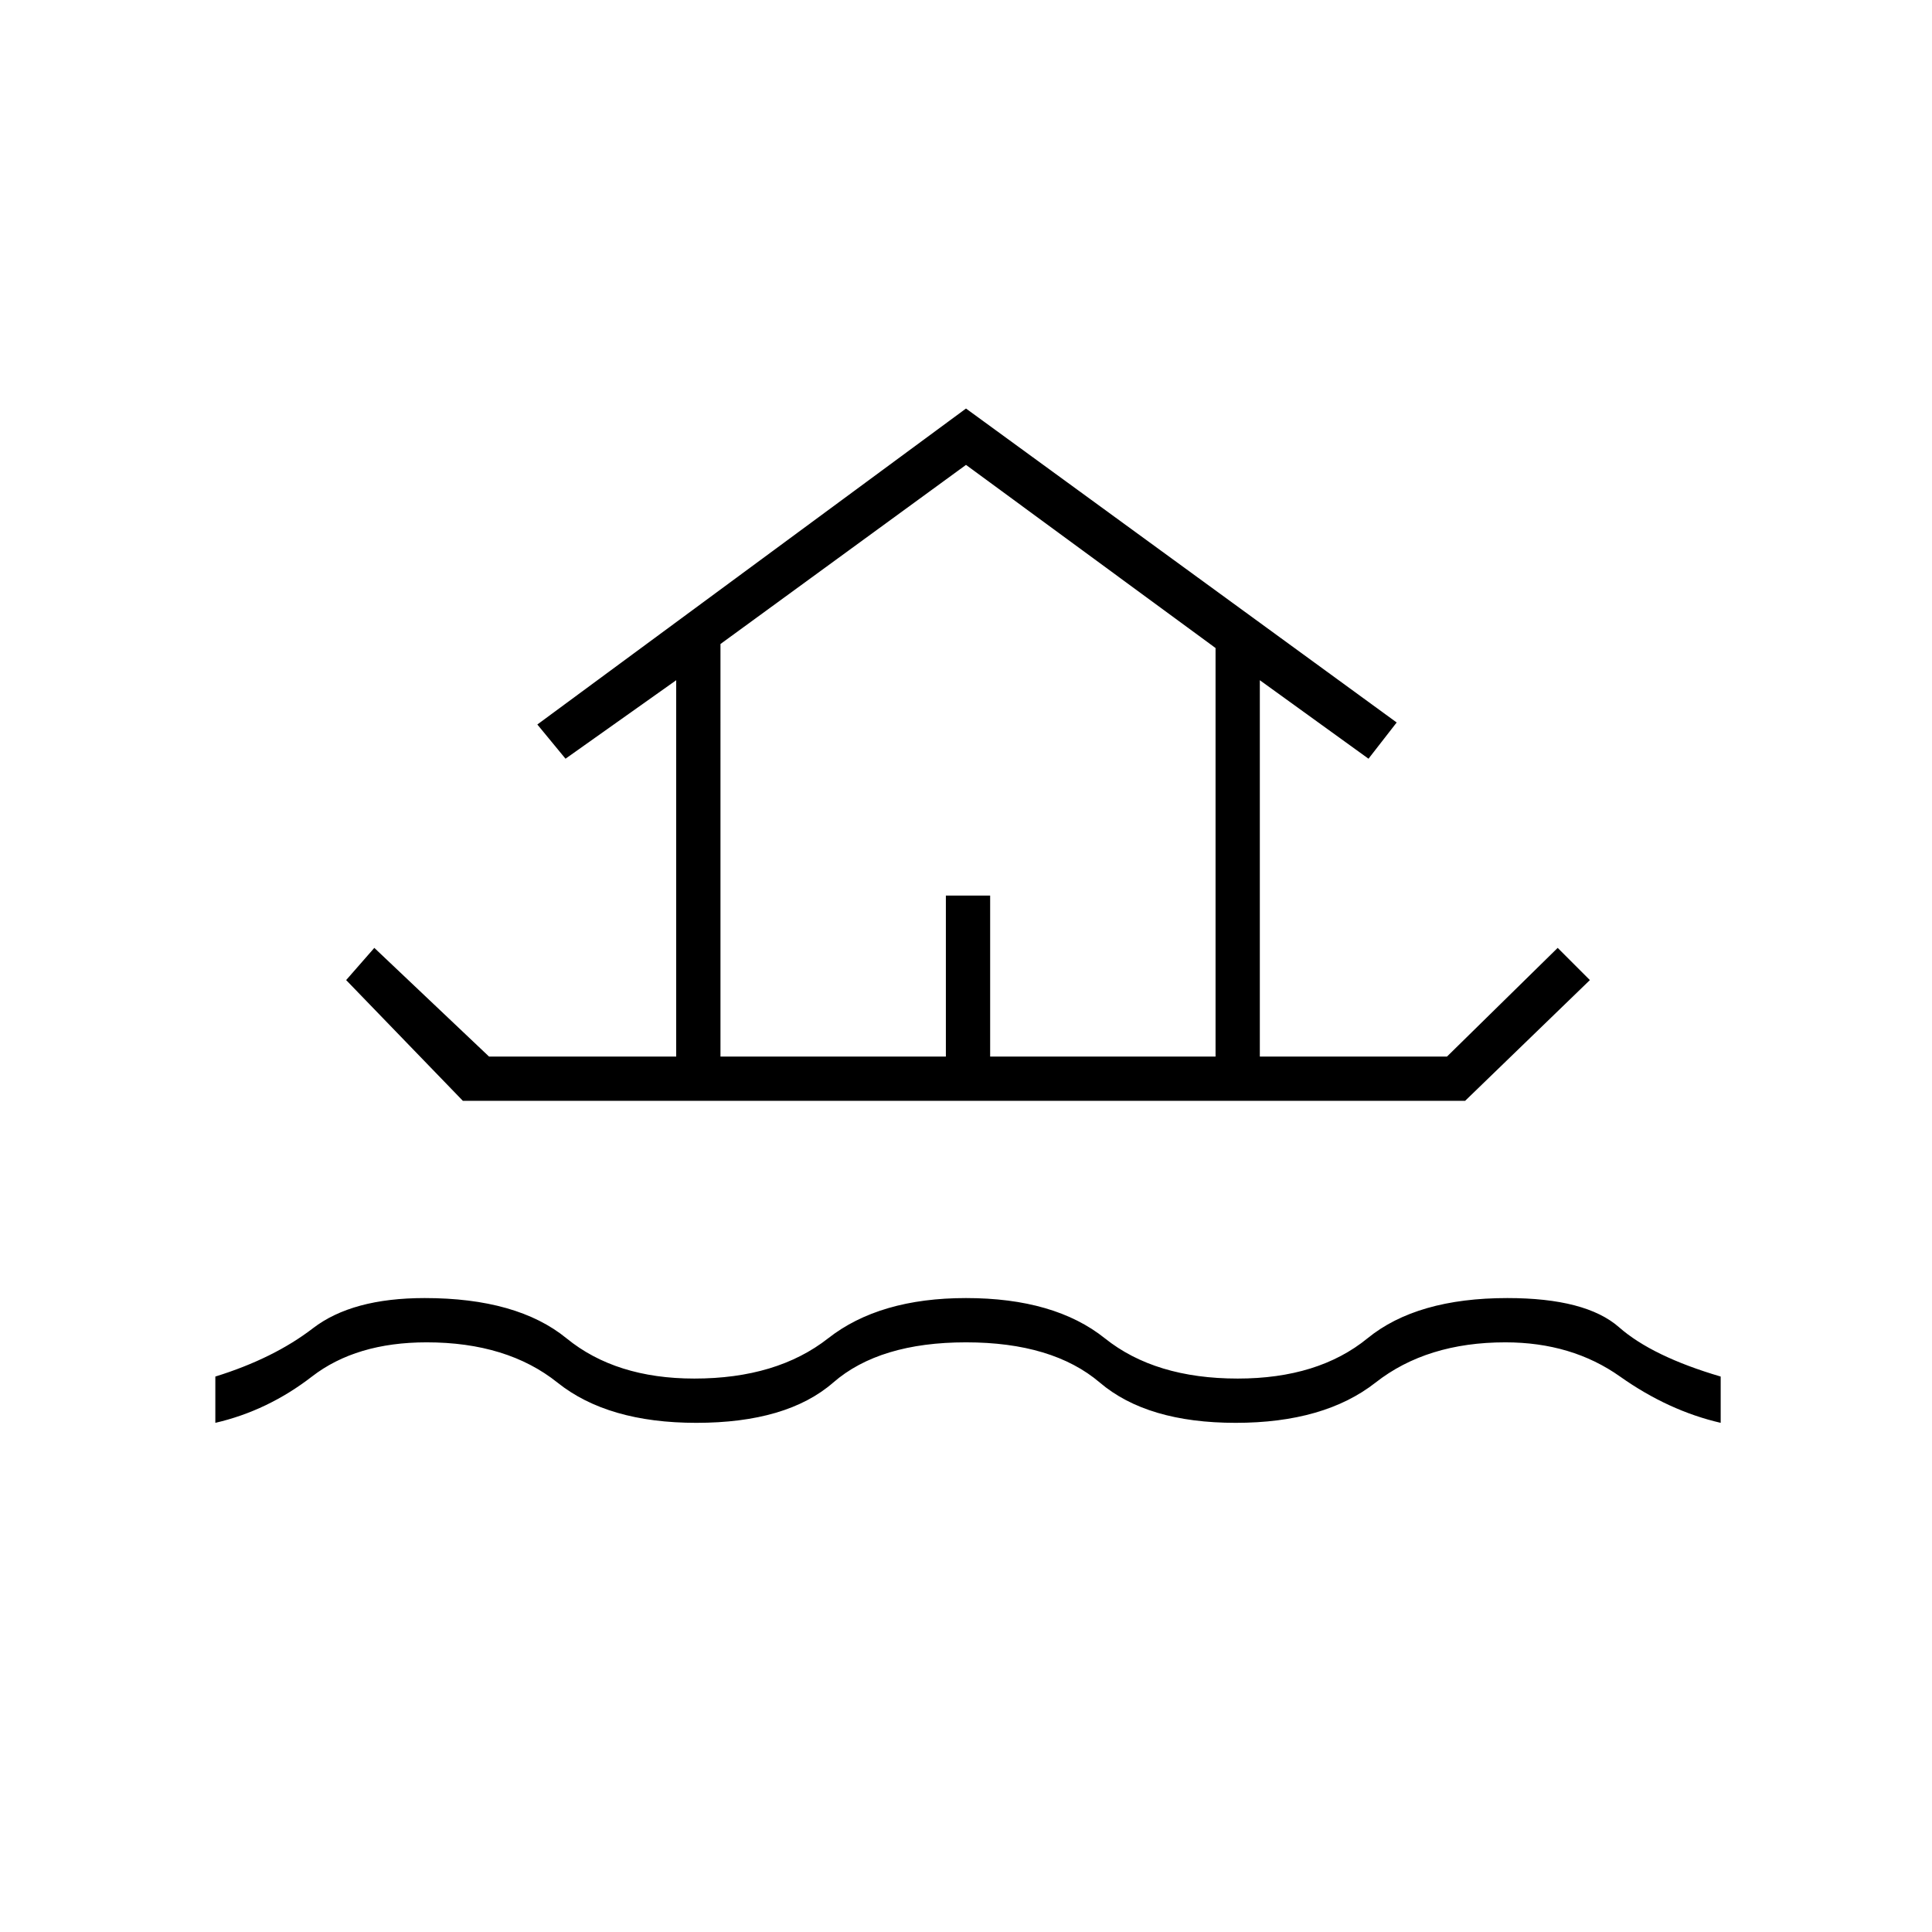 <svg xmlns="http://www.w3.org/2000/svg" height="48" width="48"><path d="M5.35 35.35V34.2q1.45-.45 2.425-1.2.975-.75 2.775-.75 2.3 0 3.525 1t3.175 1q2.05 0 3.325-1 1.275-1 3.425-1 2.2 0 3.45 1t3.3 1q2 0 3.225-1t3.475-1q1.95 0 2.775.725T42.75 34.2v1.15q-1.3-.3-2.5-1.15-1.2-.85-2.85-.85-1.95 0-3.225 1-1.275 1-3.475 1t-3.375-1q-1.175-1-3.325-1-2.15 0-3.3 1t-3.4 1q-2.2 0-3.45-1t-3.25-1q-1.75 0-2.85.85t-2.4 1.15Zm6.15-8-2.9-3 .7-.8 2.85 2.7h4.65V16.9l-2.75 1.95-.7-.85L24 10.15l10.7 7.8-.7.9-2.7-1.95v9.35h4.65l2.75-2.7.8.8-3.1 3Zm6.4-1.1h5.6v-4h1.1v4h5.6V16.1L24 11.55 17.9 16Zm0 0h12.3-12.3Z"/></svg>